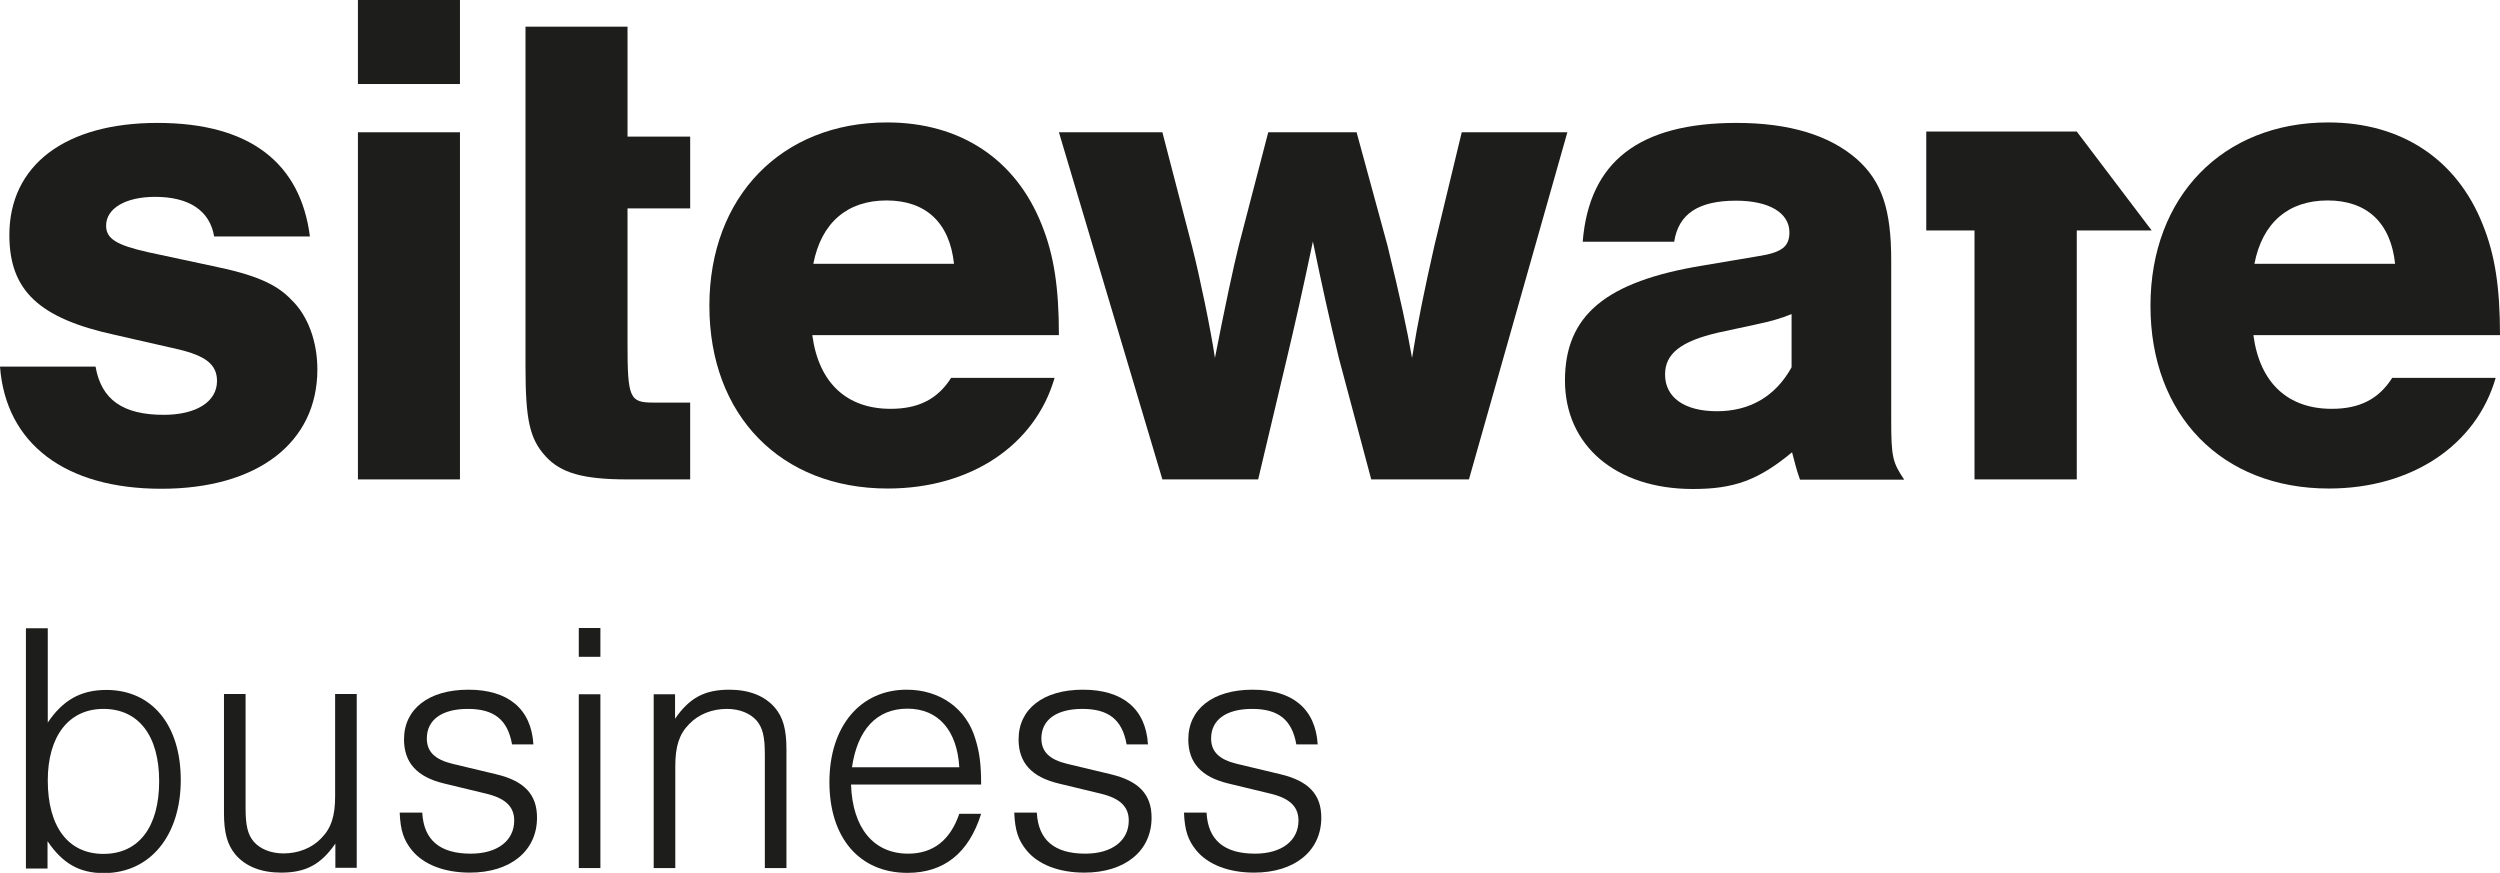 <?xml version="1.0" encoding="UTF-8"?><svg id="Ebene_1" xmlns="http://www.w3.org/2000/svg" viewBox="0 0 104.14 36.36"><defs><style>.cls-1{fill:#1d1d1b;stroke-width:0px;}</style></defs><path class="cls-1" d="m1.09,26.17h.9v3.93c.63-.94,1.38-1.36,2.44-1.36,1.89,0,3.1,1.45,3.1,3.75s-1.26,3.88-3.21,3.88c-1.02,0-1.72-.41-2.34-1.33v1.14h-.9v-9.99Zm.9,6.34c0,1.93.85,3.06,2.32,3.06s2.32-1.12,2.32-3.03-.87-3.01-2.32-3.01-2.32,1.14-2.32,2.98Z"/><path class="cls-1" d="m13.97,36.16v-1.02c-.6.87-1.23,1.21-2.26,1.21-.82,0-1.47-.25-1.9-.75-.34-.41-.48-.9-.48-1.74v-4.95h.9v4.74c0,.75.09,1.11.34,1.41.27.31.72.49,1.24.49.61,0,1.18-.22,1.57-.63.42-.42.58-.94.58-1.75v-4.26h.9v7.24h-.9Z"/><path class="cls-1" d="m21.33,31.01c-.18-1.03-.75-1.48-1.84-1.48s-1.71.46-1.71,1.23c0,.55.33.88,1.08,1.06l1.8.43c1.18.28,1.71.84,1.71,1.81,0,1.39-1.11,2.29-2.8,2.29-1.05,0-1.92-.33-2.41-.93-.34-.42-.48-.82-.51-1.57h.94c.06,1.14.73,1.71,2.02,1.71,1.11,0,1.81-.54,1.81-1.38,0-.58-.37-.93-1.17-1.12l-1.74-.42c-1.14-.27-1.68-.87-1.68-1.84,0-1.27,1.03-2.07,2.68-2.07s2.62.79,2.71,2.28h-.9Z"/><path class="cls-1" d="m25.01,27.36h-.9v-1.2h.9v1.2Zm0,8.8h-.9v-7.24h.9v7.24Z"/><path class="cls-1" d="m28.12,28.92v1.02c.6-.87,1.23-1.21,2.26-1.21.82,0,1.47.25,1.9.75.34.4.48.9.48,1.74v4.94h-.9v-4.73c0-.75-.09-1.11-.34-1.41-.27-.31-.72-.49-1.24-.49-.61,0-1.18.22-1.57.63-.42.42-.58.94-.58,1.75v4.25h-.9v-7.24h.9Z"/><path class="cls-1" d="m35.45,32.68c.06,1.81.94,2.88,2.38,2.88,1.03,0,1.75-.55,2.13-1.66h.91c-.51,1.63-1.54,2.46-3.07,2.46-1.99,0-3.25-1.45-3.25-3.78s1.29-3.85,3.22-3.85c1.39,0,2.49.79,2.86,2.05.18.58.24,1.08.24,1.9h-5.42Zm4.51-.72c-.09-1.54-.88-2.44-2.16-2.44s-2.08.87-2.31,2.44h4.46Z"/><path class="cls-1" d="m46.93,31.01c-.18-1.03-.75-1.48-1.84-1.48s-1.71.46-1.71,1.23c0,.55.33.88,1.08,1.06l1.8.43c1.18.28,1.71.84,1.71,1.81,0,1.39-1.11,2.29-2.8,2.29-1.05,0-1.92-.33-2.41-.93-.34-.42-.48-.82-.51-1.57h.94c.06,1.14.73,1.71,2.02,1.71,1.11,0,1.81-.54,1.81-1.38,0-.58-.37-.93-1.17-1.12l-1.74-.42c-1.14-.27-1.68-.87-1.68-1.84,0-1.27,1.03-2.07,2.68-2.07s2.62.79,2.71,2.28h-.9Z"/><path class="cls-1" d="m54,31.01c-.18-1.03-.75-1.48-1.84-1.48s-1.71.46-1.71,1.23c0,.55.33.88,1.08,1.06l1.8.43c1.18.28,1.71.84,1.71,1.81,0,1.39-1.11,2.29-2.8,2.29-1.05,0-1.92-.33-2.41-.93-.34-.42-.48-.82-.51-1.57h.94c.06,1.14.73,1.71,2.02,1.71,1.11,0,1.81-.54,1.81-1.38,0-.58-.37-.93-1.17-1.12l-1.74-.42c-1.14-.27-1.68-.87-1.68-1.84,0-1.27,1.03-2.07,2.68-2.07s2.62.79,2.71,2.28h-.9Z"/><polygon class="cls-1" points="89.63 9.6 86.51 5.48 82.25 5.48 80.24 5.48 80.24 9.6 82.25 9.6 82.25 19.97 86.51 19.97 86.51 9.6 89.63 9.6"/><path class="cls-1" d="m8.92,9.85c-.18-1.08-1.05-1.65-2.46-1.65-1.23,0-2.04.48-2.04,1.2,0,.54.42.81,1.77,1.11l2.66.57c1.77.36,2.67.75,3.29,1.41.69.66,1.08,1.74,1.08,2.9,0,3.05-2.49,4.97-6.5,4.97S.24,18.48,0,15.27h3.98c.24,1.38,1.14,2.01,2.84,2.01,1.35,0,2.22-.54,2.22-1.41,0-.69-.48-1.05-1.62-1.32l-2.63-.6C1.62,13.26.39,12.1.39,9.79c0-2.9,2.31-4.67,6.17-4.67s5.96,1.68,6.35,4.73h-3.98Z"/><path class="cls-1" d="m19.16,3.5h-4.25V0h4.25v3.5Zm0,16.47h-4.25V5.51h4.25v14.46Z"/><path class="cls-1" d="m28.75,8.68h-2.61v5.63c0,2.28.09,2.46,1.08,2.46h1.53v3.2h-2.61c-1.86,0-2.78-.27-3.41-.96-.66-.72-.84-1.5-.84-3.74V1.11h4.25v4.58h2.61v2.99Z"/><path class="cls-1" d="m33.84,13.98c.27,1.98,1.44,3.05,3.26,3.05,1.14,0,1.95-.39,2.52-1.29h4.31c-.81,2.81-3.5,4.61-6.95,4.61-4.46,0-7.43-3.05-7.43-7.61s3.02-7.64,7.4-7.64c3.05,0,5.36,1.53,6.44,4.25.51,1.26.72,2.61.72,4.61h-10.27Zm5.9-2.99c-.18-1.71-1.17-2.64-2.81-2.64s-2.72.93-3.05,2.64h5.87Z"/><path class="cls-1" d="m48.42,19.97l-4.31-14.46h4.31l1.23,4.73c.33,1.29.78,3.47.96,4.67.42-2.16.78-3.83.99-4.67l1.23-4.73h3.68l1.29,4.73c.54,2.22.81,3.47,1.02,4.67.24-1.5.51-2.81.93-4.67l1.14-4.73h4.4l-4.1,14.46h-4.07l-1.35-5.06c-.42-1.74-.69-2.96-1.08-4.85-.42,2.01-.78,3.59-1.08,4.85l-1.2,5.06h-3.98Z"/><path class="cls-1" d="m65.93,10.06c.27-3.32,2.34-4.94,6.41-4.94,2.19,0,3.86.51,5,1.5,1.05.93,1.44,2.1,1.44,4.22v6.65c0,1.56.06,1.77.54,2.49h-4.34c-.18-.51-.18-.6-.33-1.14-1.41,1.17-2.43,1.53-4.13,1.53-3.2,0-5.33-1.8-5.33-4.52s1.71-4.13,5.75-4.79l2.31-.39c.96-.15,1.29-.39,1.29-.99,0-.81-.84-1.32-2.22-1.32-1.56,0-2.4.54-2.58,1.71h-3.8Zm8.71,3.02c-.45.18-.84.3-1.56.45l-1.53.33c-1.53.36-2.19.87-2.19,1.74,0,.96.81,1.53,2.16,1.53s2.43-.6,3.11-1.83v-2.22Z"/><path class="cls-1" d="m93.87,13.98c.27,1.98,1.44,3.05,3.26,3.05,1.14,0,1.95-.39,2.52-1.29h4.31c-.81,2.81-3.5,4.61-6.95,4.61-4.46,0-7.43-3.05-7.43-7.61s3.02-7.64,7.4-7.64c3.05,0,5.36,1.53,6.44,4.25.51,1.26.72,2.61.72,4.61h-10.27Zm5.9-2.99c-.18-1.71-1.17-2.64-2.81-2.64s-2.72.93-3.05,2.64h5.87Z"/></svg>